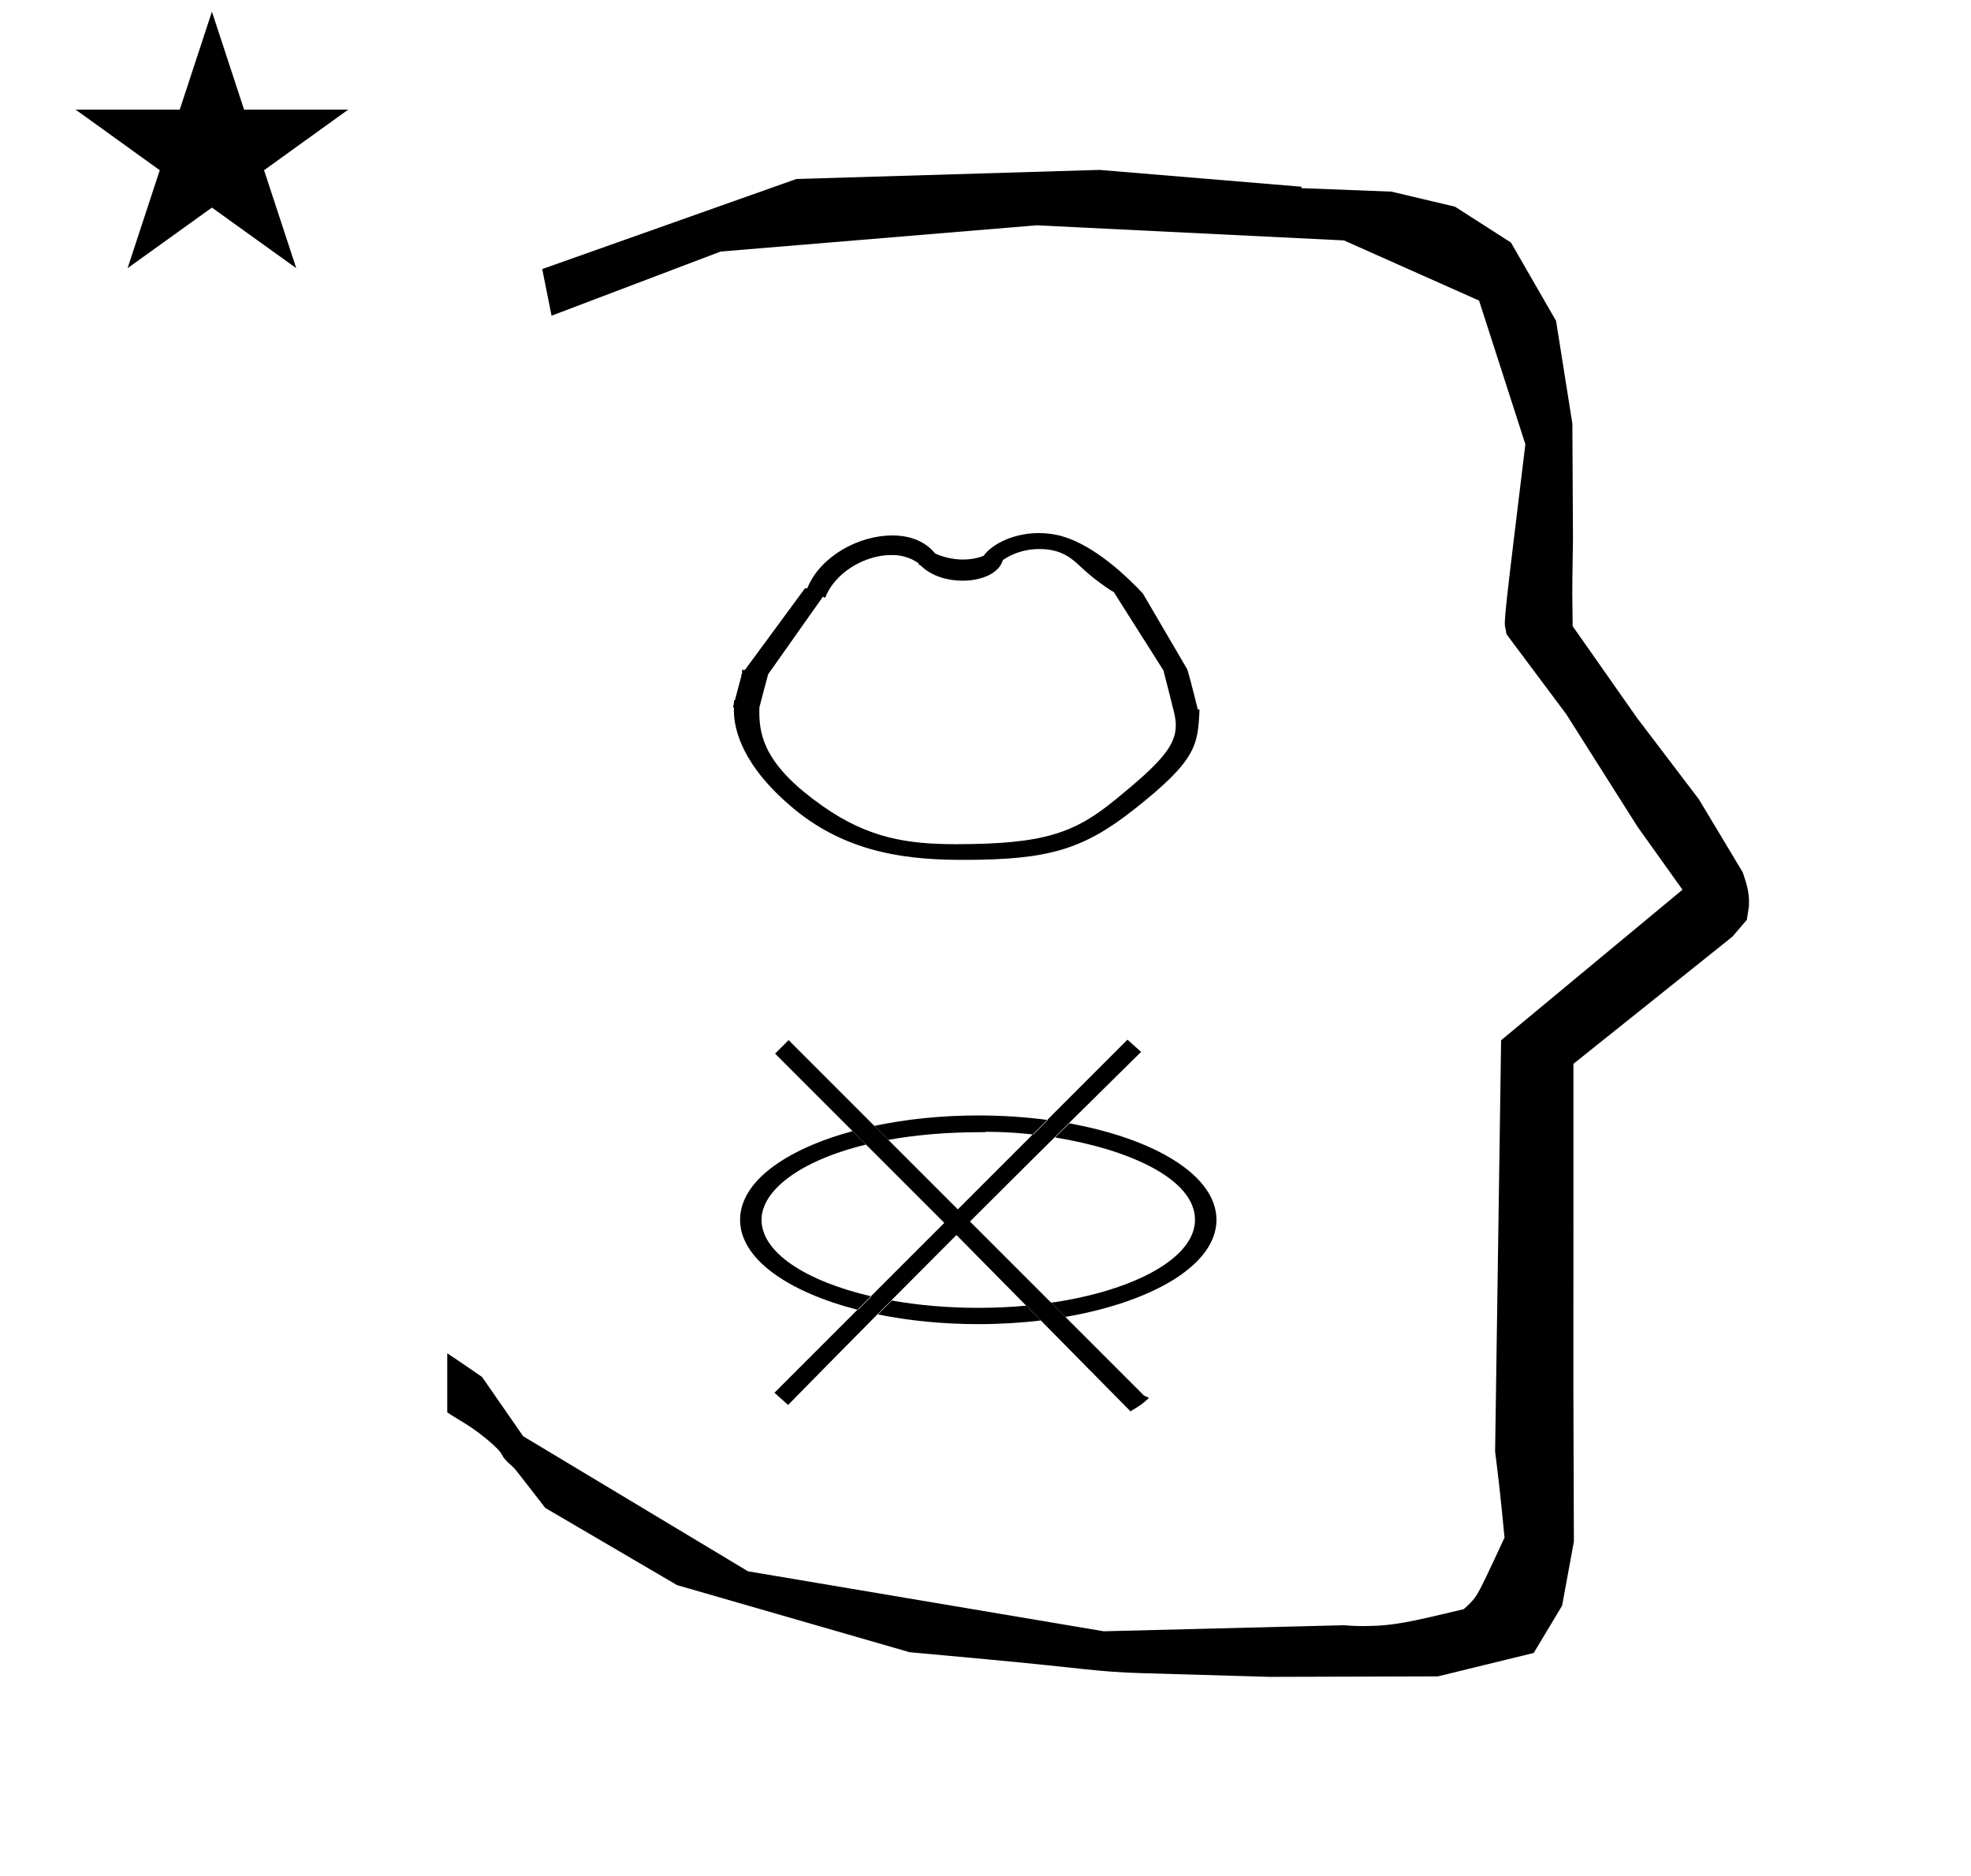 <?xml version="1.0" standalone="no"?>
<!DOCTYPE svg PUBLIC "-//W3C//DTD SVG 1.1//EN" "http://www.w3.org/Graphics/SVG/1.1/DTD/svg11.dtd" >
<svg xmlns="http://www.w3.org/2000/svg" xmlns:xlink="http://www.w3.org/1999/xlink" version="1.1" viewBox="-10 0 1051 1000">
  <g transform="matrix(1 0 0 -1 0 800)">
   <path fill="currentColor"
d="M828.399 483.872c0 9.499 0.36 25.483 0.36 28.905l-0.319 61.375l-8.695 54.78l-24.058 41.76l-29.835 19.125l-33.941 8.025l-47.95 1.851v0.765l-107.704 8.961l-161.614 -4.844l-135.511 -48.012l4.974 -24.871
l90.151 34.204l168.519 13.991l163.859 -8.058l72.058 -32.085l24.685 -76.583c-11.297 -92.723 -11.539 -94.709 -10.623 -98.197c0.273 -1.037 0.408 -1.988 0.495 -2.922c0.488 -0.642 1.134 -1.585 1.486 -2.056
l30.446 -40.733l38.043 -60.068l23.93 -33.502l-96.711 -80.25l-3.2 -219.288c0.963 -7.562 2.785 -22.011 5.018 -45.877c-0.129 -0.27 -9.651 -20.968 -12.835 -27.02c-1.806 -3.433 -3.364 -6.395 -8.945 -11.126
c-28.726 -6.872 -37.675 -9.013 -53.794 -9.013c-3.384 0 -6.778 0.143 -10.174 0.446l-127.95 -3.22l-189.706 31.974l-119.91 72.026l-21.873 31.545c-0.186 0.126 -14.954 10.348 -18.583 12.652v-31.463
c5.417 -3.871 13.507 -7.363 24.44 -17.25c7.326 -6.626 2.096 -4.456 10.624 -11.926c1.03 -0.902 1.03 -0.902 17.201 -21.806l70.264 -41.139l123.979 -35.769l40.835 -3.746
c52.826 -4.908 59.067 -6.732 83.047 -7.427l68.08 -1.973l89.761 0.254l51.107 12.491l15.138 25.207l6.277 34.16l-0.269 82.949l0.029 84.228l-0.006 87.519l84.784 67.802l7.686 8.967l1.115 7.195
c0.449 7.613 -1.525 12.802 -3.312 18.178l-23.33 38.844l-33.024 43.448l-34.318 48.902c-0.203 16.13 -0.203 16.13 -0.203 17.695zM30.324 741.553h55.515l17.161 52.226l17.16 -52.226h55.516l-44.867 -32.296
l17.161 -52.225l-44.97 32.296l-44.971 -32.296l17.161 52.225zM493.535 148.055l-90.237 90.237l7.205 7.205l90.238 -90.237l90.465 90.466l7.266 -6.503c-21.44 -21.109 -48.962 -48.244 -91.257 -90.436
c30.929 -30.929 61.856 -61.857 92.785 -92.786l2.689 -1.251c-4.044 -3.628 -4.044 -3.628 -9.875 -7.159l-92.802 94.002c-25.544 -25.56 -53.535 -53.652 -89.781 -90.601l-7.262 6.499
c1.854 1.854 89.66 89.659 90.565 90.564zM456.327 199.786l7.453 -7.453c14.348 2.587 30.778 4.078 49.105 4.078c0.763 0 1.485 -0.002 2.164 -0.004c0.351 0.137 0.722 0.205 1.093 0.205
c8.015 0 16.42 -0.487 24.865 -1.432l7.73 7.73c-11.803 1.578 -24.273 2.422 -37.095 2.422c-19.642 0 -38.461 -1.979 -55.315 -5.547zM560.202 201.111c-2.456 -2.433 -4.984 -4.936 -7.587 -7.517
c38.549 -6.228 74.598 -21.796 74.598 -43.903c0 -20.202 -31.887 -37.645 -76.609 -44.182l7.57 -7.57c46.495 8.015 80.481 27.722 80.481 51.765c0 23.691 -32.999 43.174 -78.453 51.407zM545.101 96.037l-7.791 7.892
c-8.252 -0.764 -16.842 -1.168 -25.667 -1.168c-16.405 0 -31.992 1.396 -46.103 3.903c-2.42 -2.436 -4.876 -4.908 -7.37 -7.423c16.379 -3.327 34.544 -5.165 53.474 -5.165c11.512 0 22.741 0.68 33.458 1.961z
M550.604 105.51zM465.539 106.664zM444.71 196.992c-35.705 -9.674 -60.081 -26.926 -60.081 -47.288c0 -20.888 25.652 -38.505 62.877 -48.023l7.194 7.194c-35.057 8.112 -58.63 23.452 -58.63 40.817c0 15.344 19.899 31.414 55.807 40.134
zM589.364 370.148zM417.61 485.697zM385.535 426.649zM510.508 349.445zM510.282 342.274zM414.796 368.938zM469.845 351.62zM620 440zM385.535 426.649zM620 440zM543.945 515.811c-12.107 0 -22.357 -4.71 -27.557 -9.908
c-1.978 -1.979 -1.473 -2.082 -2.291 -2.379c-3.675 -1.341 -7.277 -1.826 -10.565 -1.826c-3.103 0 -8.742 0.458 -14.848 3.201c-4.148 5.05 -11.164 9.646 -22.961 9.646c-17.71 0 -37.905 -10.962 -44.929 -27.386
l-0.347 -0.812h-1.222l-31.998 -43.477h-1.531v-2.079c-0.207 -0.282 -0.414 -0.563 -0.622 -0.846h0.335l-3.544 -13.289l-0.398 0.006c-0.071 -1.36 -0.2 -2.142 -0.629 -3.833h0.516
c-0.013 -1.502 -0.013 -1.502 -0.013 -1.655c0 -9.716 4.192 -29.377 32.136 -52.487c29.512 -24.41 62.887 -27.102 90.555 -27.102c45.349 0 63.838 5.684 90.974 27.127c33.149 26.193 33.709 33.907 34.62 53.053
l-0.928 0.015c-0.057 0.213 -4.128 16.828 -5.572 21.301l-23.692 40.485c-2.67 2.787 -2.67 2.787 -2.939 3.249h-0.176c-8.33 8.525 -25.792 24.479 -42.842 28.014
c-3.263 0.677 -6.457 0.981 -9.532 0.981zM465.263 504.101c2.549 0 8.214 0 14.672 -4.444l-0.05 -0.617c0.373 -0.152 0.971 -0.433 1.551 -0.984c5.473 -5.2 13.883 -7.642 21.868 -7.642
c7.438 0 14.508 2.118 18.487 6.099c0.774 0.774 2.025 2.024 2.991 4.936c4.101 2.799 10.615 5.853 19.506 5.853c11.8 0 17.315 -5.139 21.546 -9.077c3.287 -3.062 7.616 -7.103 16.926 -13.264
c0.355 -0.077 0.647 -0.248 0.882 -0.513l0.205 0.008l26.625 -41.996c0 -0.071 -0.002 -0.144 -0.002 -0.216c1.91 -7.154 3.653 -14.475 5.492 -21.7c0.643 -2.568 1.005 -4.948 1.005 -7.253
c0 -11.057 -8.227 -20.015 -31.922 -39.378c-21.836 -17.842 -37.648 -23.963 -85.301 -23.963c-25.798 0 -46.593 3.169 -70.879 20.169c-29.938 20.957 -33.963 36.39 -33.963 50.133c0 0.906 0.018 1.8 0.042 2.679
c1.494 5.929 3.117 11.727 4.659 17.607l29.176 41.308c0.415 -0.16 0.828 -0.319 1.241 -0.479c0.983 2.314 2.657 6.258 7.198 10.799c7.317 7.317 18.148 11.937 28.044 11.937z" />
  </g>

</svg>

